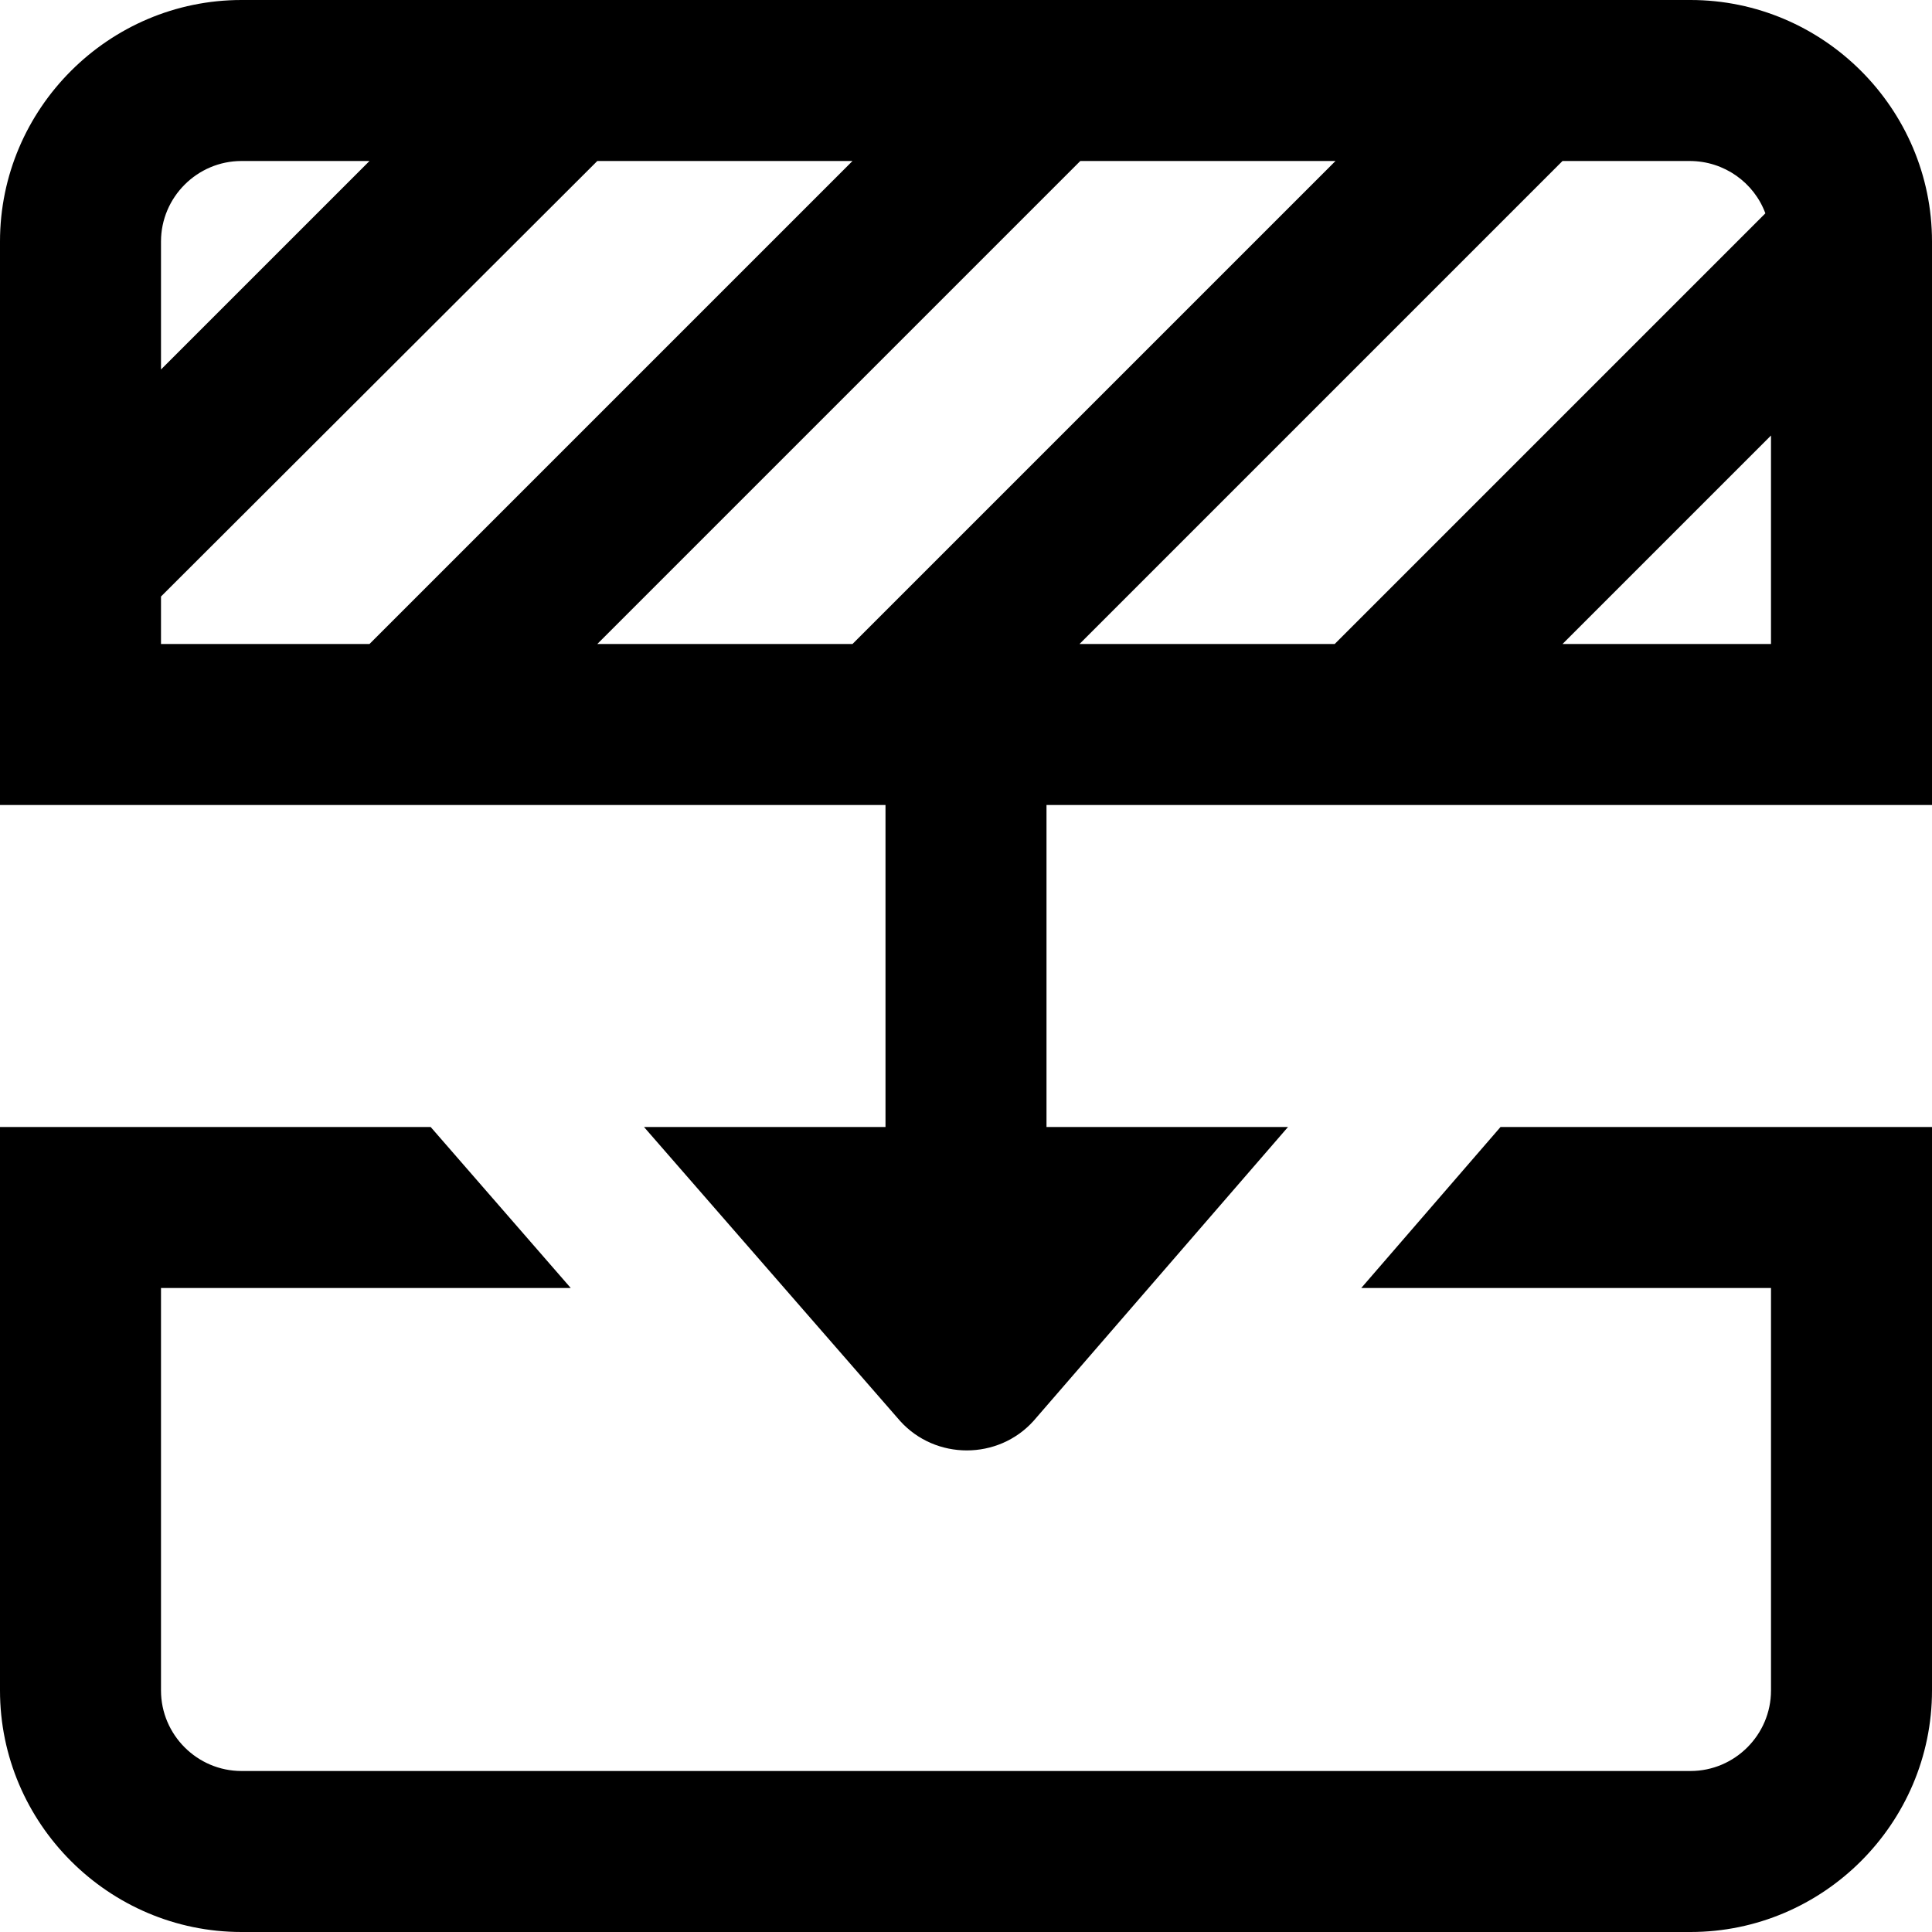 <?xml version="1.0" encoding="UTF-8"?>
<svg xmlns="http://www.w3.org/2000/svg" id="Layer_1" data-name="Layer 1" viewBox="0 0 24 24" width="512" height="512"><path d="M24,14v7c0,1.65-1.35,3-3,3H3c-1.65,0-3-1.35-3-3v-7H5.35l1.74,2H2v5c0,.55,.45,1,1,1H21c.55,0,1-.45,1-1v-5h-5.09l1.73-2h5.36Zm0-11v7H13v4h3l-3.16,3.65c-.44,.49-1.22,.49-1.66,0l-3.18-3.65h3v-4H0V3C0,1.35,1.35,0,3,0H21c1.65,0,3,1.35,3,3Zm-3-1h-1.59l-6,6h3.17l5.35-5.35c-.14-.38-.51-.65-.94-.65Zm-4.41,0h-3.17l-6,6h3.17l6-6ZM2,3v1.59l2.59-2.59h-1.59c-.55,0-1,.45-1,1Zm0,5h2.59L10.59,2h-3.17L2,7.41v.59Zm20,0v-2.59l-2.59,2.59h2.59Z"/></svg>
